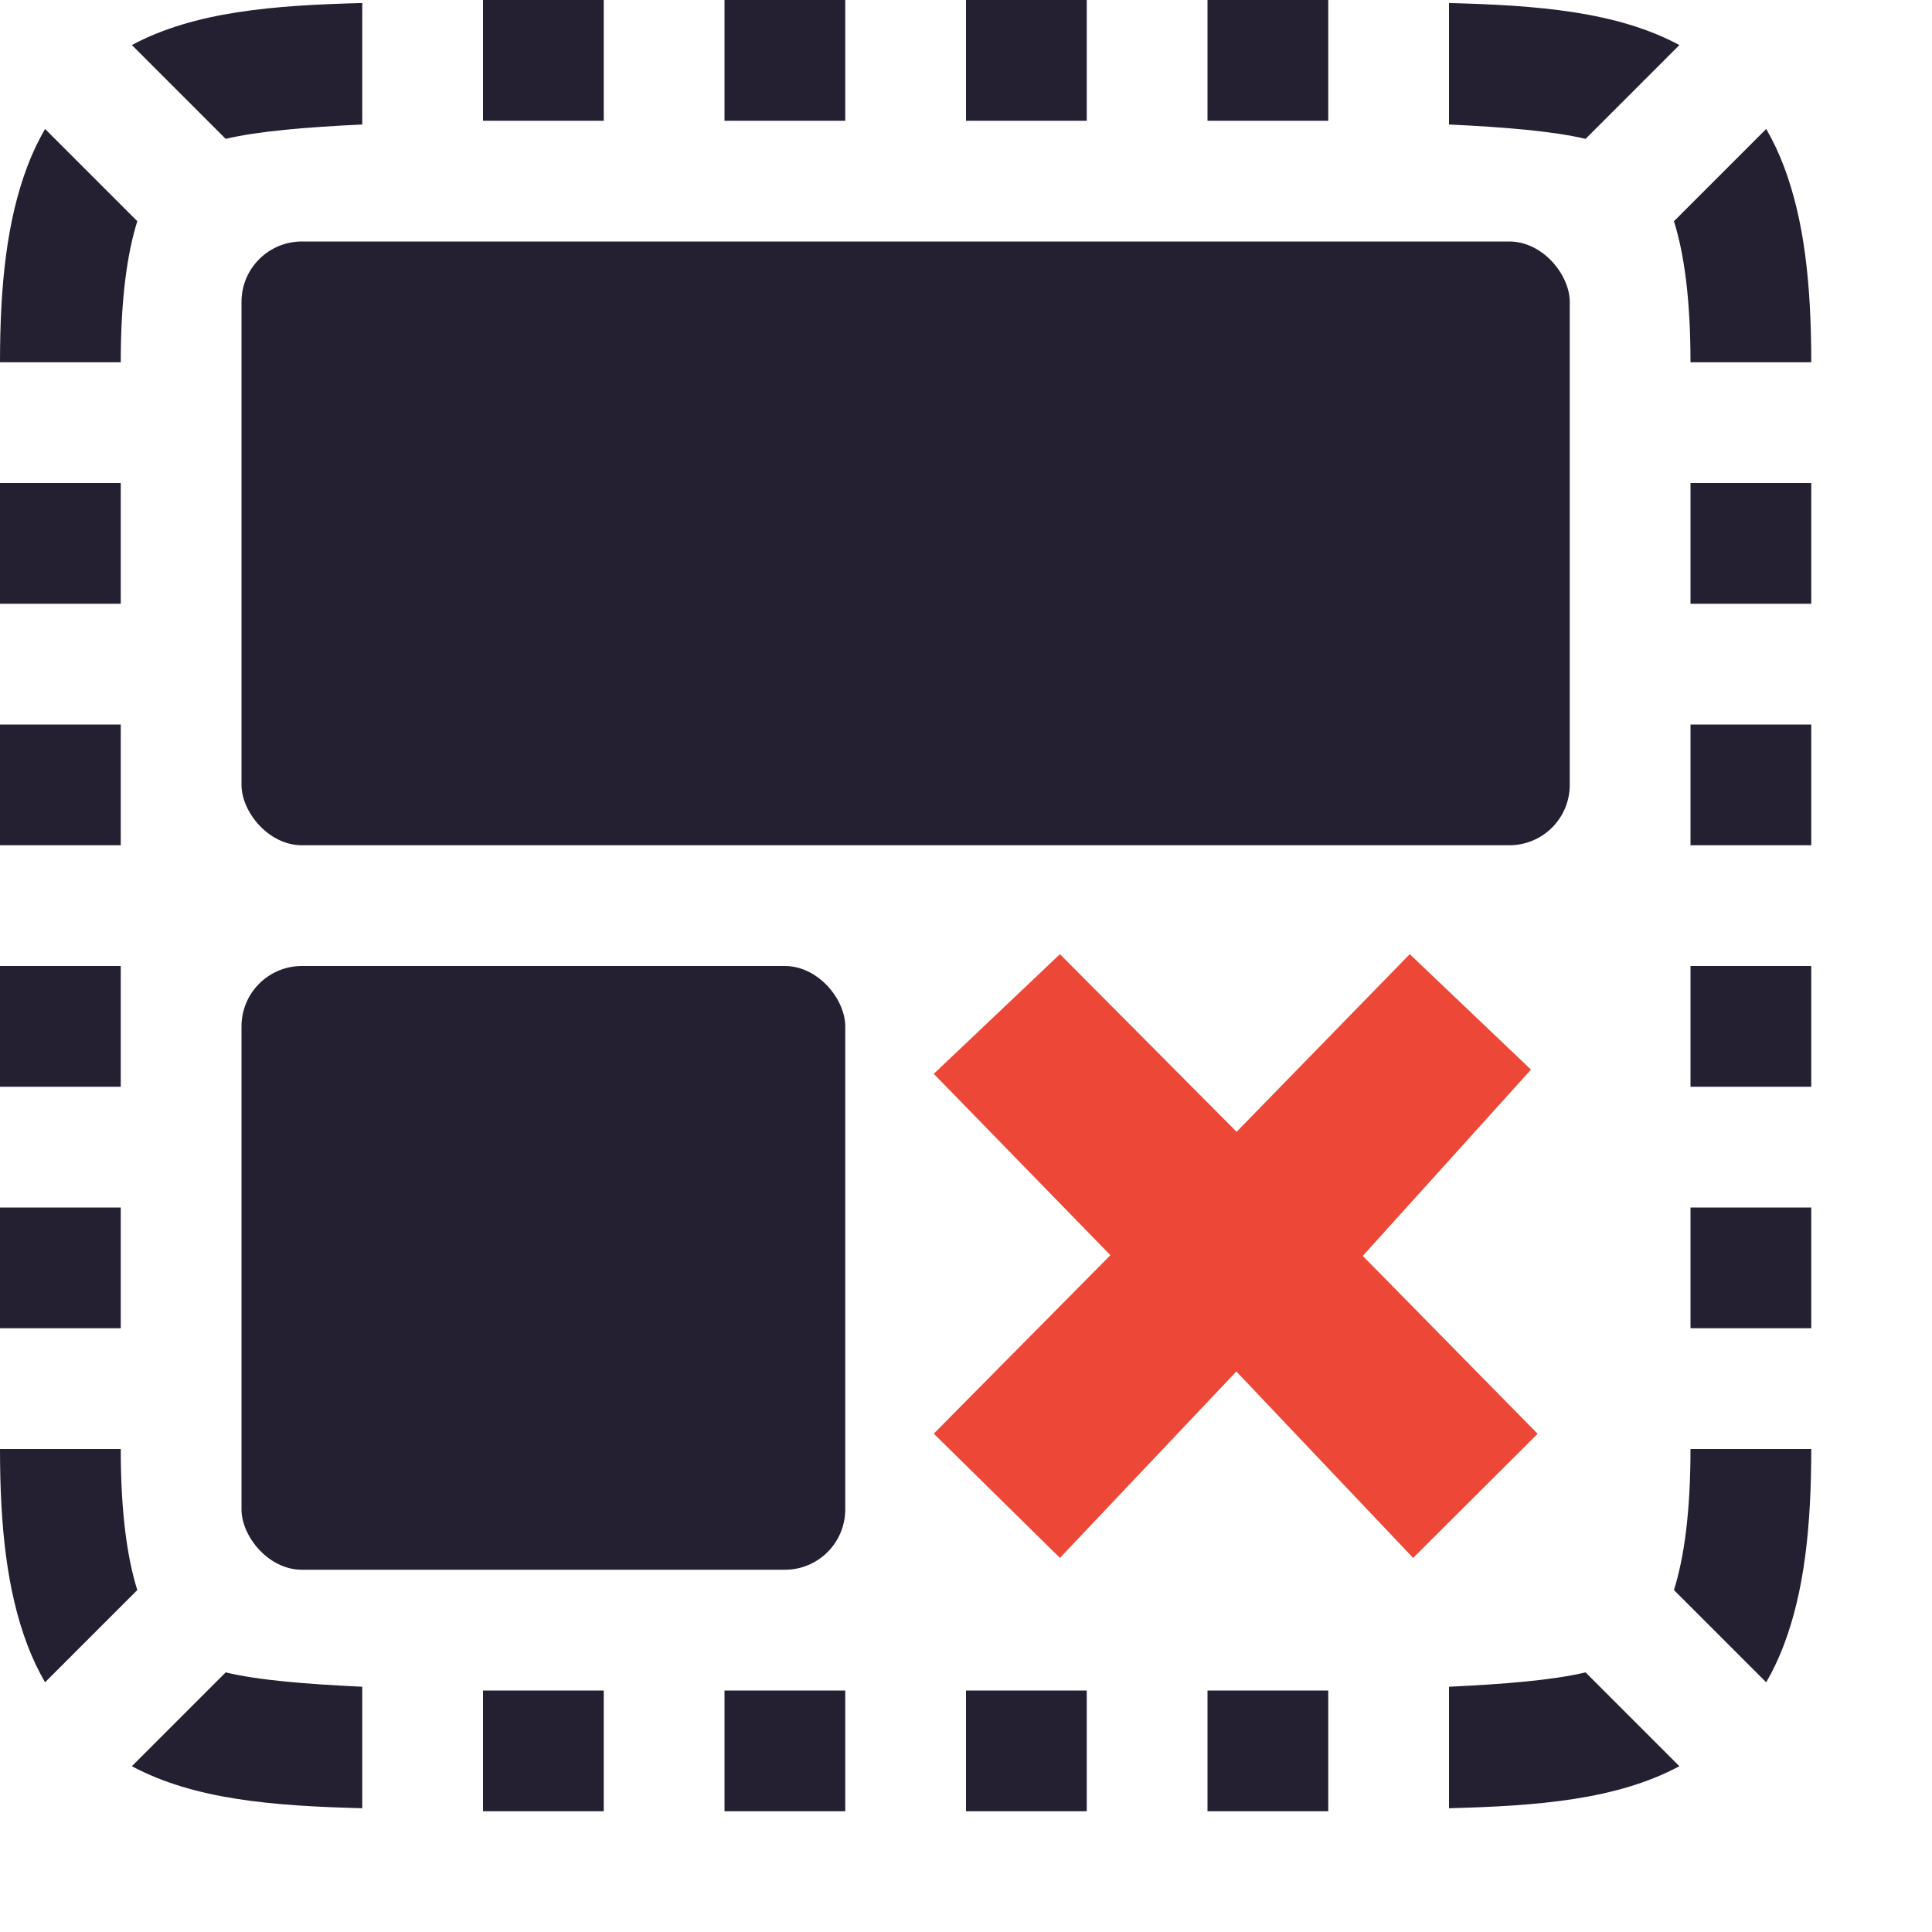 <svg xmlns="http://www.w3.org/2000/svg" width="16" height="16" version="1.1">
 <g transform="translate(-52,-140)">
  <path d="m 56,140 v 1 h 1 v -1 z m 2,0 v 1 h 1 v -1 z m -3,0.025 c -0.736,0.019 -1.388,0.07 -1.908,0.348 l 0.777,0.777 C 54.138,141.086 54.537,141.053 55,141.031 Z m -2.627,1.043 c -0.057,0.099 -0.107,0.204 -0.148,0.314 C 52.06,141.821 52,142.342 52,143 h 1 c 0,-0.535 0.055,-0.906 0.137,-1.168 z M 52,144 v 1 h 1 v -1 z m 0,2 v 1 h 1 v -1 z" style="fill:#241f31"/>
  <path d="m 63,140 v 1 h -1 v -1 z m -2,0 v 1 h -1 v -1 z m 3,0.025 c 0.736,0.019 1.388,0.07 1.908,0.348 l -0.777,0.777 C 64.862,141.086 64.463,141.053 64,141.031 Z m 2.627,1.043 c 0.057,0.099 0.107,0.204 0.148,0.314 C 66.94,141.821 67,142.342 67,143 h -1 c 0,-0.535 -0.055,-0.906 -0.137,-1.168 z M 67,144 v 1 h -1 v -1 z m 0,2 v 1 h -1 v -1 z" style="fill:#241f31"/>
  <path d="m 56,155 v -1 h 1 v 1 z m 2,0 v -1 h 1 v 1 z m -3,-0.025 c -0.736,-0.019 -1.388,-0.07 -1.908,-0.348 l 0.777,-0.777 c 0.269,0.065 0.667,0.097 1.131,0.119 z m -2.627,-1.043 c -0.057,-0.099 -0.107,-0.204 -0.148,-0.314 C 52.06,153.179 52,152.658 52,152 h 1 c 0,0.535 0.055,0.906 0.137,1.168 z M 52,151 v -1 h 1 v 1 z m 0,-2 v -1 h 1 v 1 z" style="fill:#241f31"/>
  <path d="m 63,155 v -1 h -1 v 1 z m -2,0 v -1 h -1 v 1 z m 3,-0.025 c 0.736,-0.019 1.388,-0.07 1.908,-0.348 L 65.131,153.85 C 64.862,153.914 64.463,153.947 64,153.969 Z m 2.627,-1.043 c 0.057,-0.099 0.107,-0.204 0.148,-0.314 C 66.94,153.179 67,152.658 67,152 h -1 c 0,0.535 -0.055,0.906 -0.137,1.168 z M 67,151 v -1 h -1 v 1 z m 0,-2 v -1 h -1 v 1 z" style="fill:#241f31"/>
  <rect style="fill:#241f31" width="11" height="5" x="54" y="142" rx=".5" ry=".5"/>
  <rect style="fill:#241f31" width="5" height="5" x="54" y="148" rx=".5" ry=".5"/>
  <path d="m 64.734,151.874 -1.448,-1.473 1.393,-1.543 -1.004,-0.956 -1.434,1.471 -1.463,-1.471 -1.045,0.991 1.463,1.502 -1.463,1.478 1.045,1.029 1.461,-1.544 1.464,1.544 z" style="fill:#ed4737"/>
 </g>
</svg>
